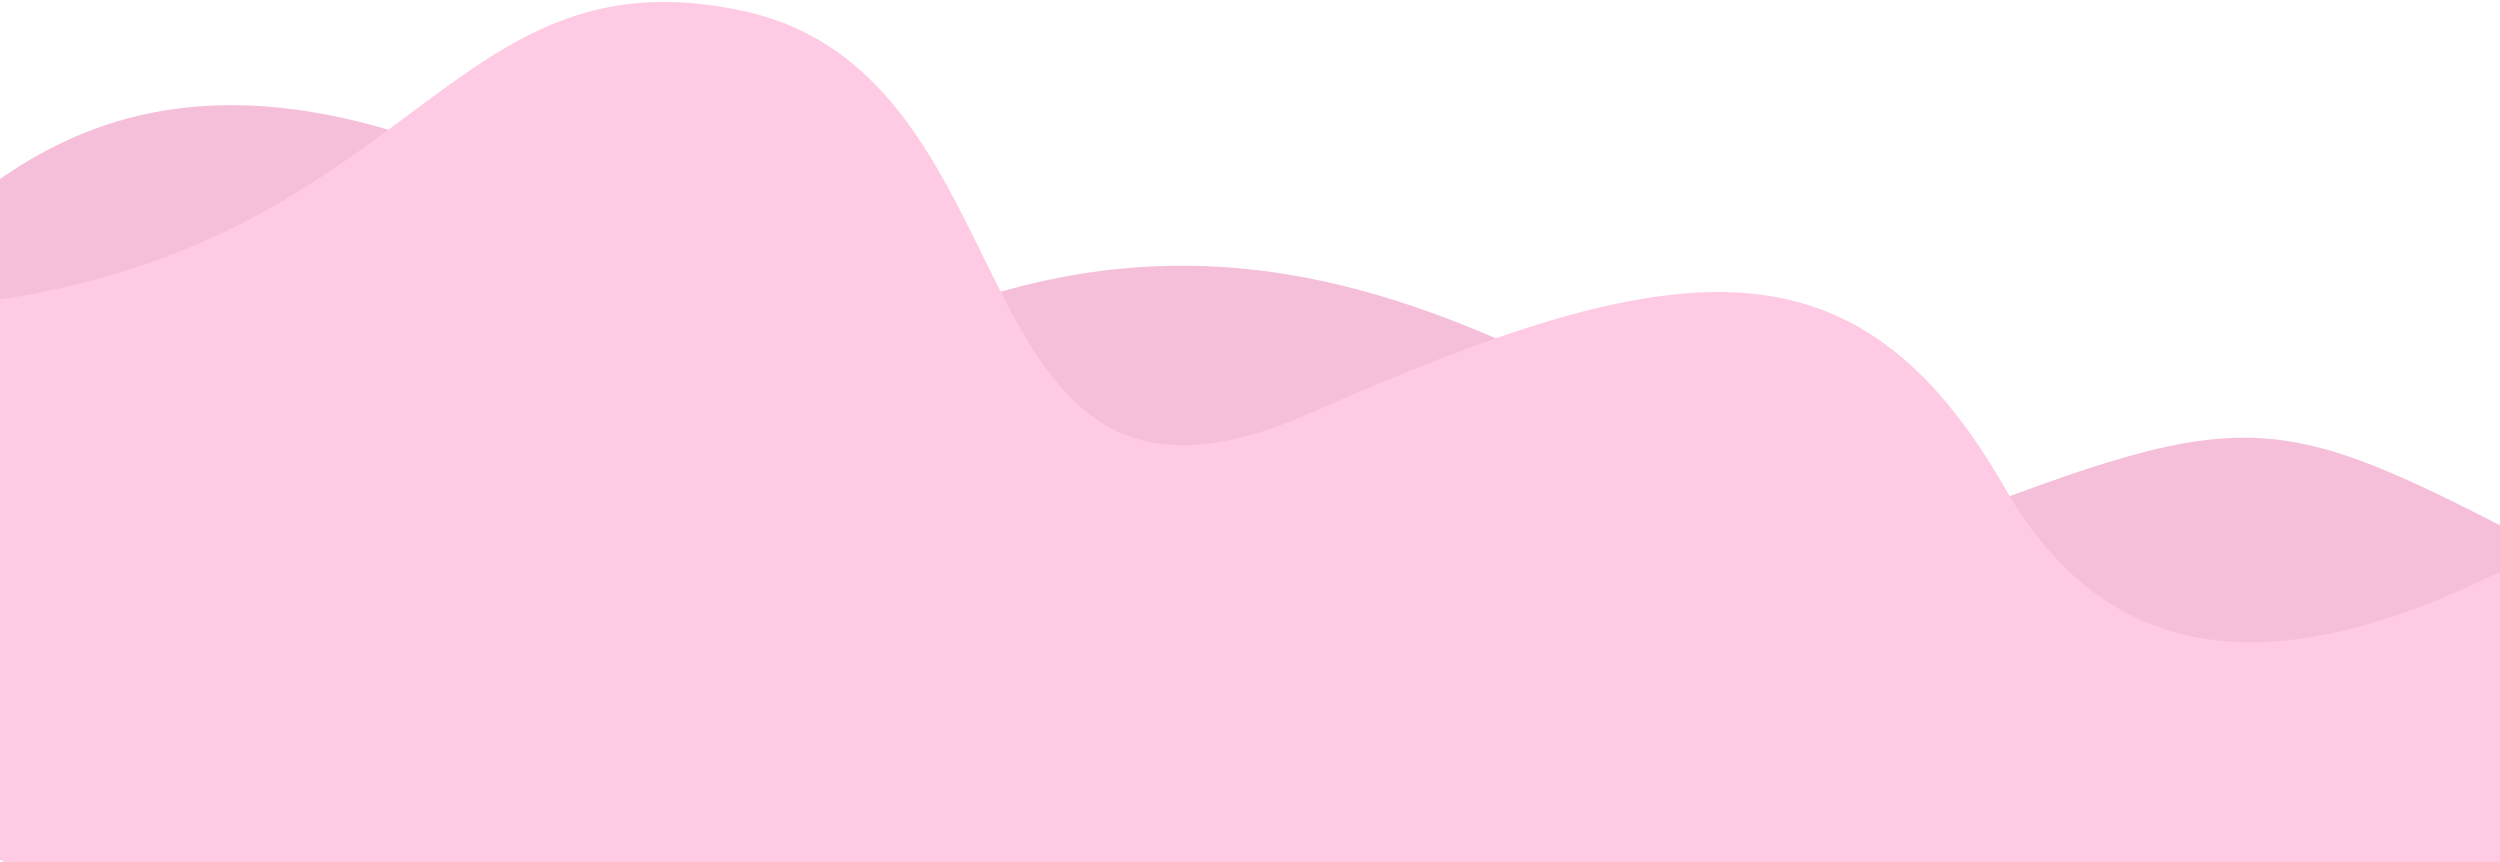 <svg width="1035" height="357" viewBox="0 0 1035 357" fill="none" xmlns="http://www.w3.org/2000/svg">
<g clip-path="url(#clip0)">
<path d="M1714.38 144C1698.38 147.5 1599.32 266.03 1531.88 227C1414.38 159 1250.5 327.5 1103 252.5C955.5 177.5 949.5 162 834.5 204.5C719.5 247 599.745 50.547 390.88 128.5C215.38 194 323.755 123.594 206.879 71C36.879 -5.5 -21.121 99 -64.121 128.5C-167.71 199.567 -6.119 356 -6.119 356H1649.88L1714.38 144Z" fill="#F2AFD0" fill-opacity="0.8"/>
<path d="M-21.203 126.749C172.297 106.817 181.5 -22.5 307.5 4.5C433.5 31.5 391 238 542.5 171C694 104 768.5 94.751 830 202C891.5 309.249 1000 260 1084.5 209.5C1169 159 1325.95 302.657 1502.38 285.749C1622.38 274.249 1678.88 125.749 1852.38 250.249C1928.13 304.603 1671.5 371.275 1671.5 371.275H15.501C15.501 371.275 -214.702 146.681 -21.203 126.749Z" fill="#FFCAE3"/>
</g>
<defs>
<clipPath id="clip0">
<rect width="1035" height="357" fill="white"/>
</clipPath>
</defs>
</svg>
